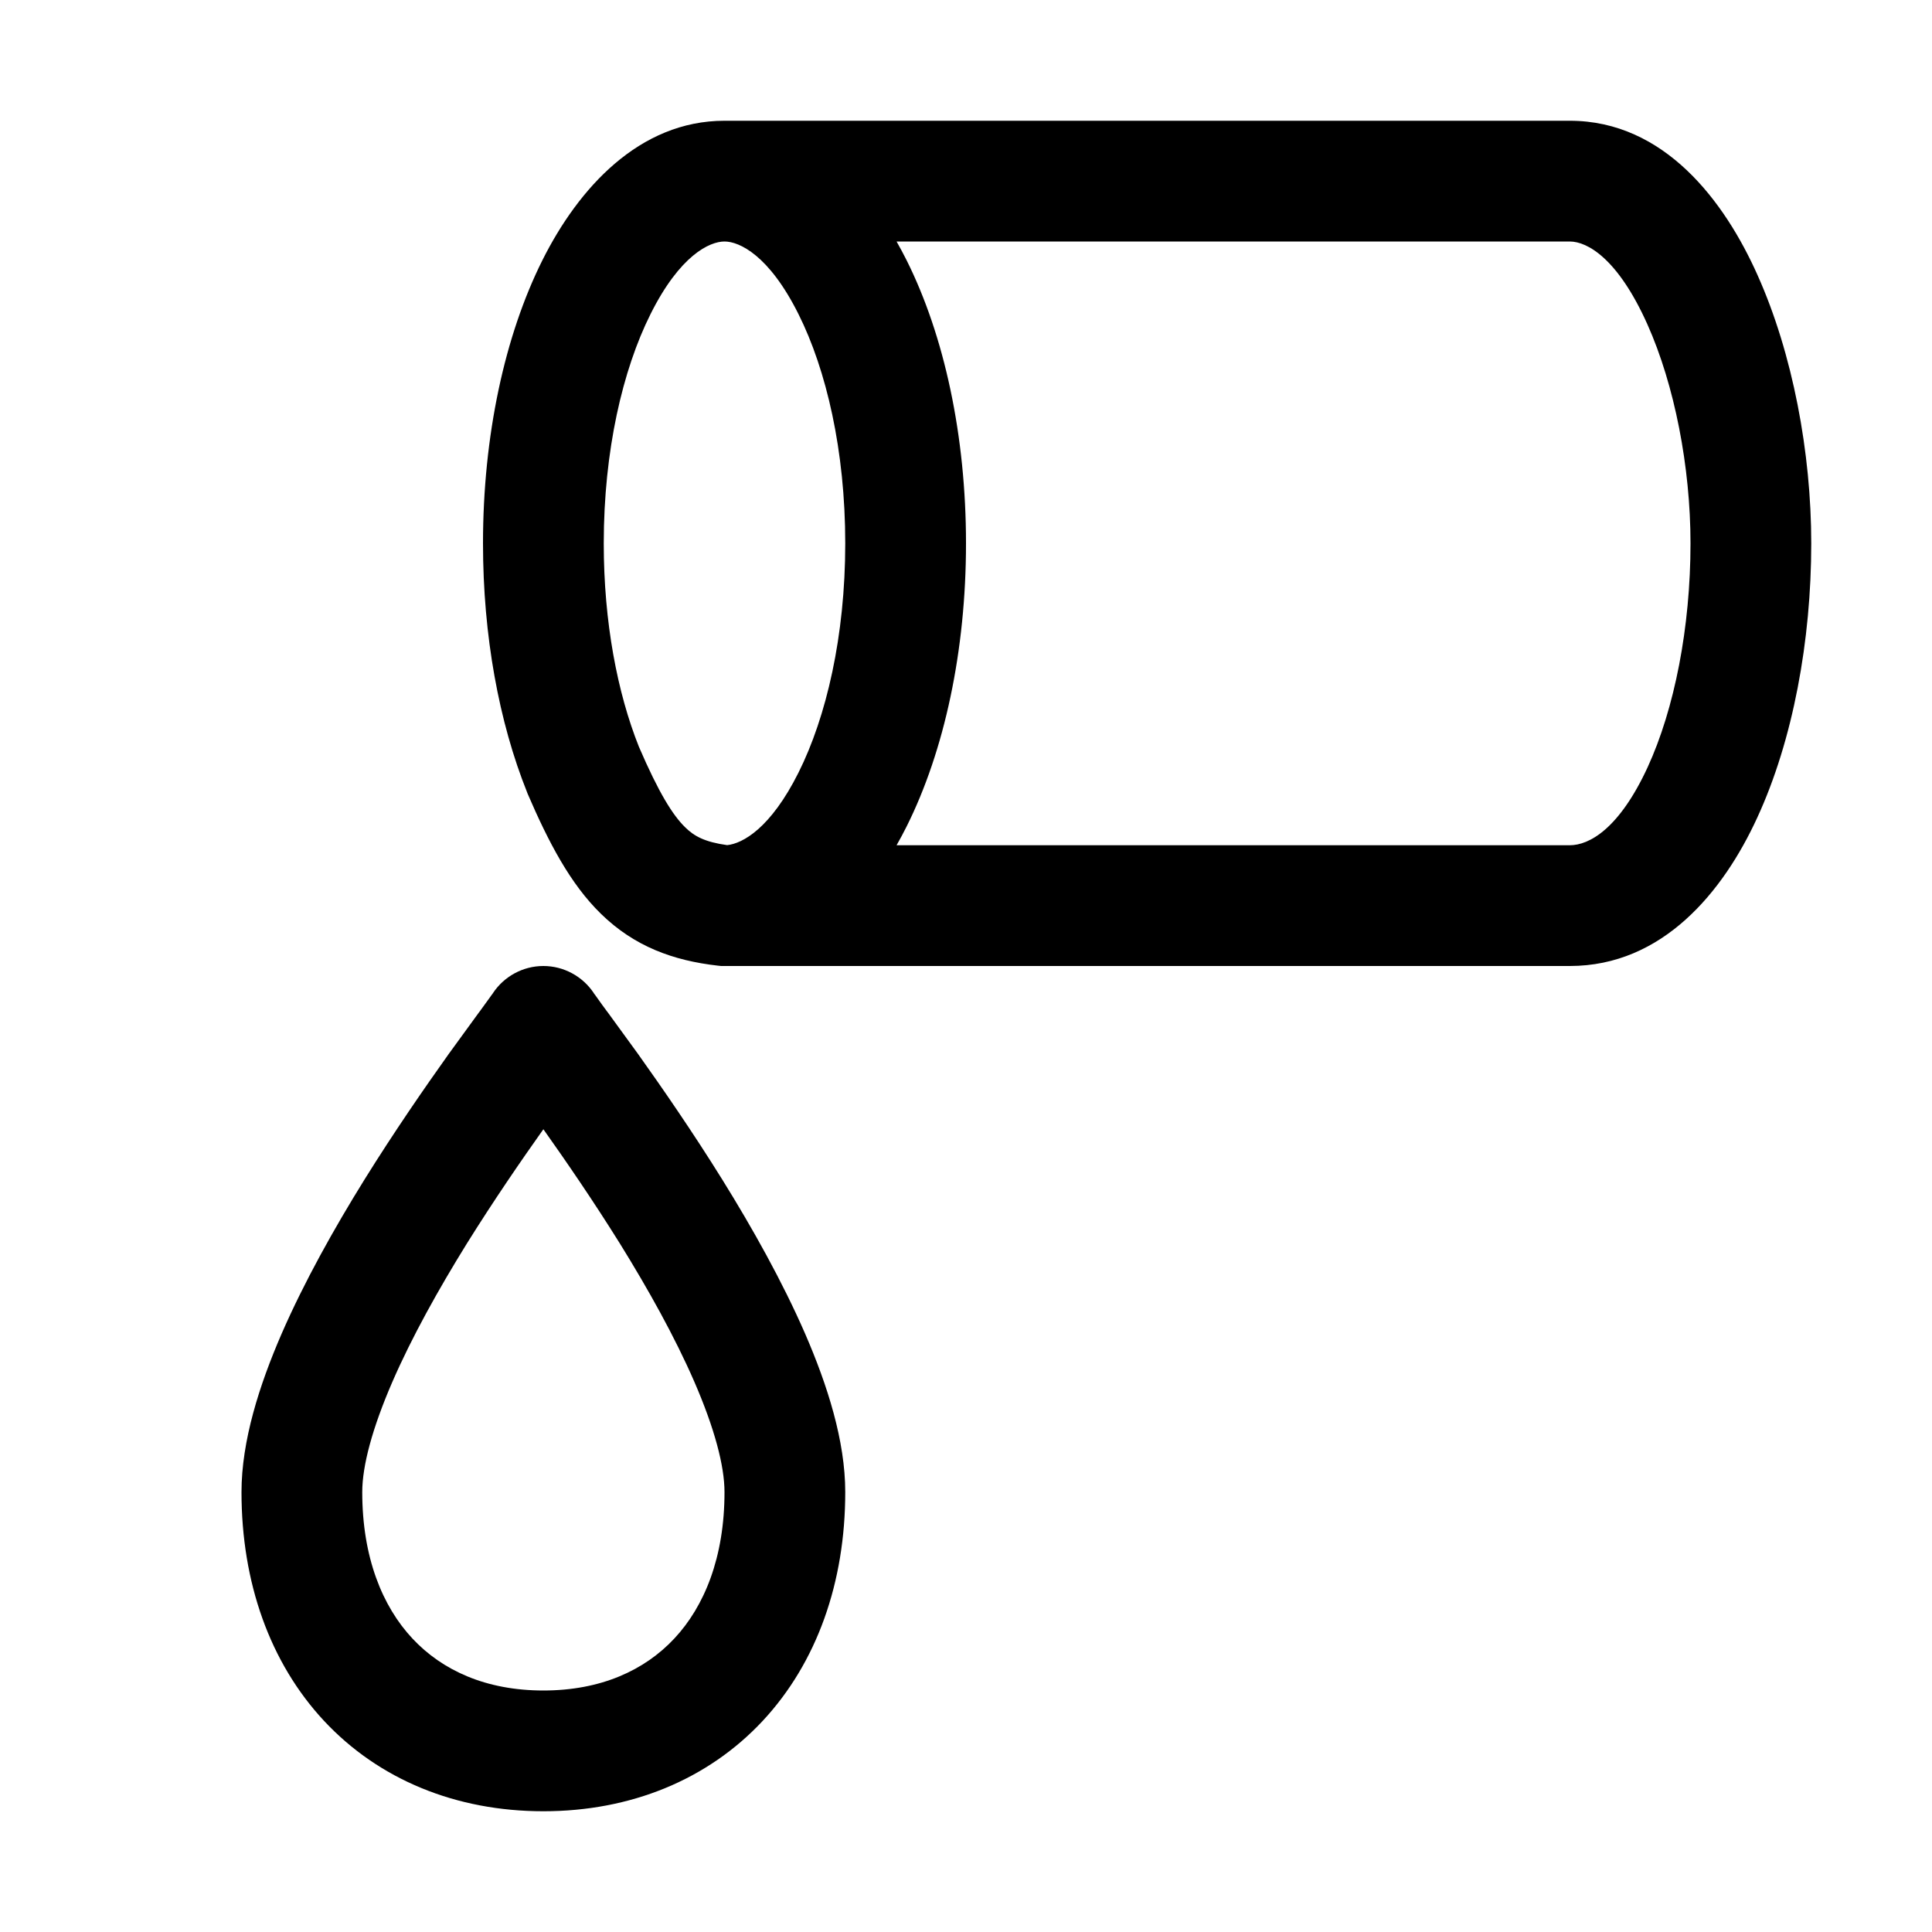 <svg width="16" height="16" viewBox="0 0 16 16" fill="none" xmlns="http://www.w3.org/2000/svg">
<path fill-rule="evenodd" clip-rule="evenodd" d="M5.387 2.602C5.157 3.062 5 3.732 5 4.5C5 5.153 5.113 5.738 5.291 6.184C5.456 6.567 5.572 6.752 5.675 6.852C5.748 6.924 5.835 6.973 6.022 6.999C6.15 6.986 6.382 6.86 6.613 6.398C6.843 5.938 7 5.268 7 4.5C7 3.732 6.843 3.062 6.613 2.602C6.369 2.113 6.123 2 6 2C5.877 2 5.631 2.113 5.387 2.602ZM4.492 2.155C4.79 1.559 5.294 1 6 1H13C13.785 1 14.283 1.668 14.555 2.278C14.847 2.929 15 3.751 15 4.5C15 5.304 14.849 6.129 14.553 6.771C14.271 7.385 13.77 8 13 8H6H5.972L5.944 7.997C5.576 7.955 5.254 7.839 4.976 7.567C4.723 7.32 4.543 6.976 4.369 6.572L4.365 6.561L4.365 6.561C4.132 5.98 4 5.264 4 4.5C4 3.611 4.179 2.781 4.492 2.155ZM7.508 2.155C7.482 2.103 7.454 2.051 7.425 2H13C13.146 2 13.399 2.141 13.643 2.686C13.868 3.189 14 3.868 14 4.5C14 5.196 13.867 5.871 13.645 6.354C13.409 6.865 13.161 7 13 7H7.425C7.454 6.949 7.482 6.897 7.508 6.845C7.821 6.219 8 5.389 8 4.5C8 3.611 7.821 2.781 7.508 2.155ZM6 12.357C6 12.896 5.834 13.303 5.584 13.57C5.338 13.833 4.976 14 4.5 14C4.024 14 3.662 13.833 3.416 13.57C3.166 13.303 3 12.896 3 12.357C3 12.139 3.083 11.828 3.249 11.445C3.411 11.072 3.633 10.675 3.866 10.299C4.088 9.943 4.314 9.614 4.5 9.352C4.686 9.614 4.912 9.943 5.134 10.299C5.367 10.675 5.589 11.072 5.751 11.445C5.917 11.828 6 12.139 6 12.357ZM4.5 15C5.224 15 5.862 14.738 6.316 14.252C6.766 13.769 7 13.104 7 12.357C7 11.932 6.852 11.47 6.668 11.046C6.479 10.612 6.23 10.169 5.983 9.771C5.735 9.372 5.483 9.008 5.285 8.73C5.185 8.592 5.099 8.474 5.034 8.385L5.027 8.376L5.027 8.376C4.997 8.335 4.972 8.302 4.953 8.274L4.928 8.239L4.92 8.229C4.919 8.227 4.918 8.226 4.918 8.225L4.918 8.225C4.825 8.085 4.668 8 4.5 8C4.332 8 4.175 8.085 4.082 8.225L4.082 8.225C4.082 8.225 4.082 8.226 4.08 8.229L4.072 8.239L4.047 8.274C4.028 8.301 4.003 8.335 3.973 8.376L3.973 8.376L3.966 8.385C3.901 8.474 3.815 8.592 3.715 8.73C3.517 9.008 3.265 9.372 3.017 9.771C2.77 10.169 2.521 10.612 2.332 11.046C2.148 11.47 2 11.932 2 12.357C2 13.104 2.234 13.769 2.684 14.252C3.138 14.738 3.776 15 4.5 15Z" fill="black"/>
</svg>
